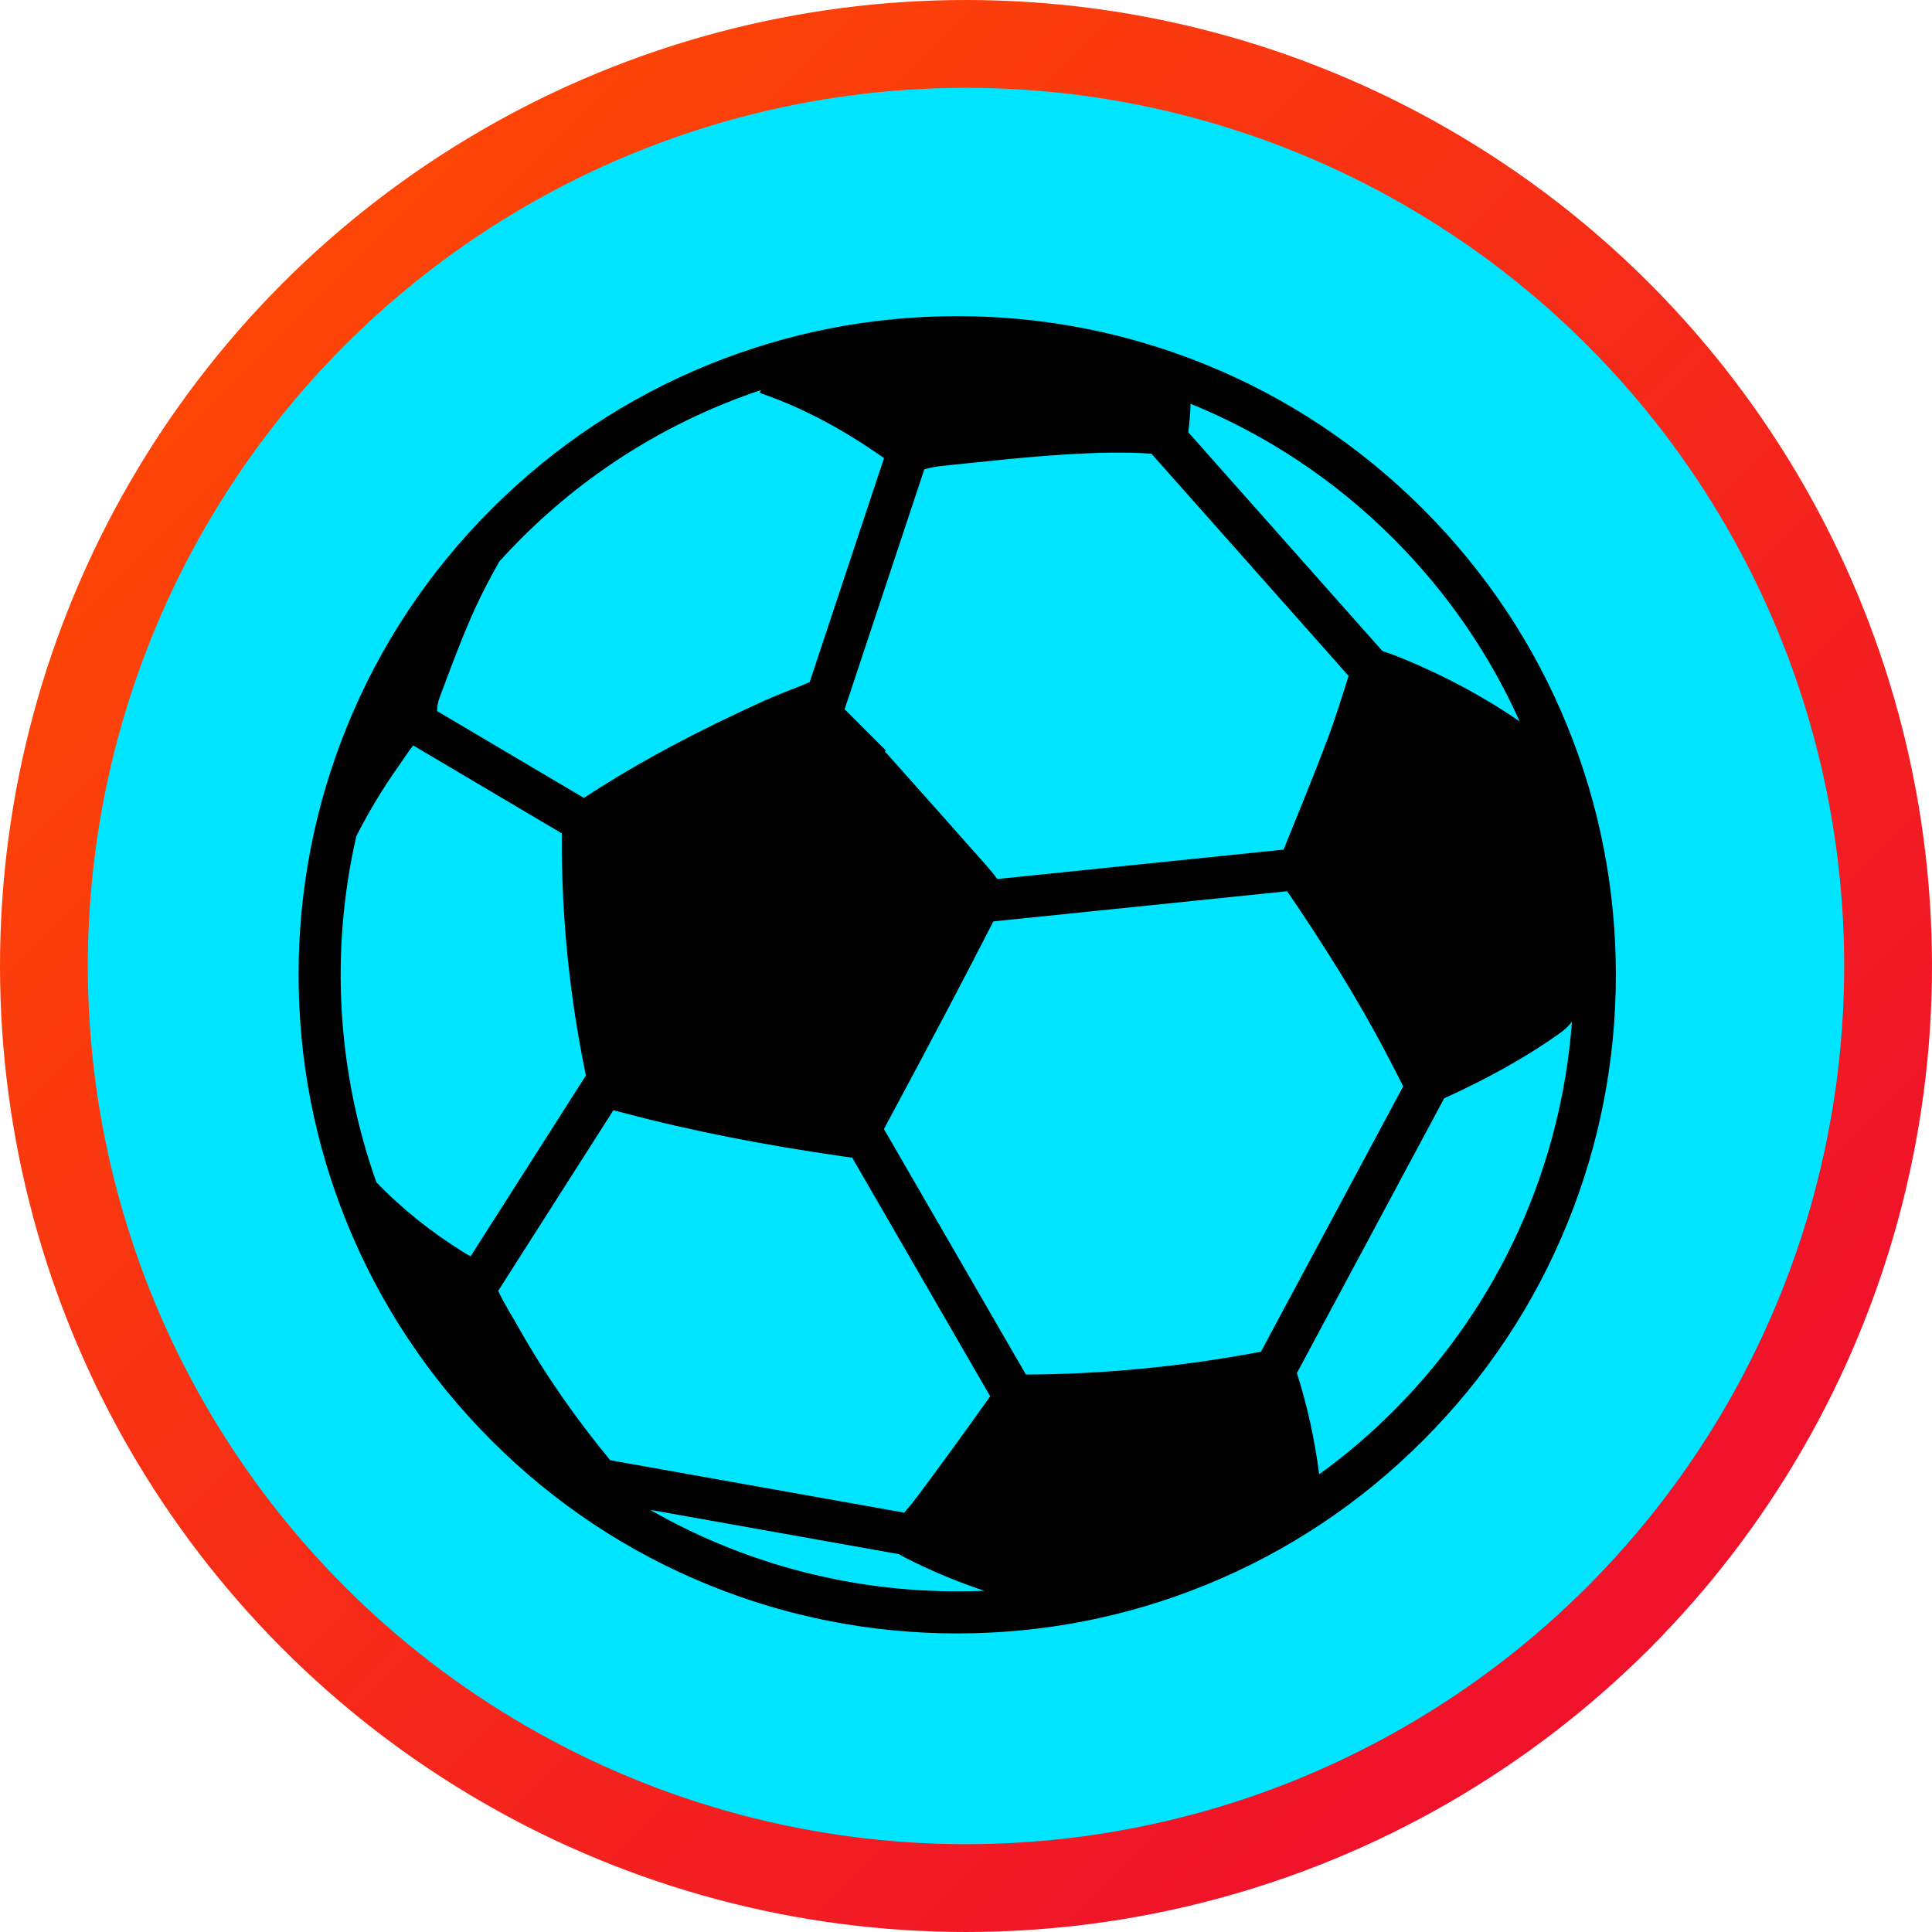 <svg width="110" height="110" viewBox="0 0 110 110" fill="none" xmlns="http://www.w3.org/2000/svg">
<circle cx="55" cy="55" r="52.5" fill="#00E5FF" stroke="url(#paint0_linear)" stroke-width="5"/>
<path d="M40.39 20.744C35.738 22.63 31.564 25.404 27.984 28.982C24.404 32.562 21.633 36.737 19.746 41.388C17.924 45.882 17 50.63 17 55.501C17 60.371 17.924 65.119 19.746 69.611C21.633 74.263 24.405 78.438 27.984 82.017C31.564 85.597 35.737 88.369 40.39 90.255C44.883 92.079 49.631 93 54.502 93C59.372 93 64.119 92.076 68.612 90.255C73.263 88.369 77.44 85.597 81.018 82.017C84.599 78.438 87.37 74.265 89.256 69.611C91.078 65.119 92 60.371 92 55.501C92 50.63 91.077 45.882 89.256 41.388C87.37 36.737 84.597 32.561 81.018 28.982C77.44 25.404 73.267 22.63 68.612 20.744C64.119 18.923 59.372 18 54.502 18C49.631 18 44.883 18.923 40.39 20.744ZM26.372 71.288C24.566 70.154 22.902 68.848 21.428 67.31C19.177 60.976 18.796 54.119 20.287 47.609C20.989 46.226 21.787 44.897 22.689 43.625C22.968 43.232 23.226 42.822 23.525 42.441L31.987 47.449C31.987 47.515 31.987 47.587 31.987 47.661C31.966 52.213 32.428 56.731 33.348 61.184C33.351 61.205 33.354 61.217 33.358 61.235L26.795 71.526C26.652 71.453 26.51 71.375 26.372 71.288ZM51.535 88.685C52.995 89.43 54.496 90.059 56.039 90.571C49.485 90.856 42.865 89.32 37.013 85.962L51.199 88.49C51.308 88.559 51.419 88.626 51.535 88.685ZM51.483 86.124L34.742 83.14C32.783 80.762 31.021 78.246 29.507 75.556C29.122 74.872 28.692 74.208 28.365 73.494L34.922 63.214C35.067 63.25 35.229 63.288 35.412 63.337C39.514 64.434 43.688 65.215 47.892 65.826C48.138 65.86 48.343 65.89 48.518 65.909L56.377 79.499C55.014 81.416 53.634 83.323 52.225 85.209C51.99 85.523 51.742 85.824 51.483 86.124ZM79.335 80.335C78.002 81.669 76.588 82.871 75.107 83.942C74.861 81.98 74.437 80.056 73.839 78.177L82.225 62.533C84.535 61.481 86.763 60.288 88.832 58.809C89.102 58.617 89.327 58.403 89.501 58.169C88.894 66.253 85.505 74.165 79.335 80.335ZM78.963 60.045C79.275 60.64 79.583 61.241 79.892 61.851L71.792 76.96C71.745 76.971 71.7 76.981 71.654 76.987C67.275 77.805 62.862 78.24 58.411 78.261L50.327 64.284C51.585 61.948 52.832 59.603 54.068 57.257C54.908 55.665 55.733 54.063 56.557 52.461L73.286 50.743C75.335 53.749 77.276 56.818 78.963 60.045ZM75.569 42.123C74.775 44.219 73.925 46.294 73.081 48.373L56.783 50.047C56.589 49.79 56.387 49.537 56.174 49.295C54.25 47.116 52.313 44.95 50.379 42.778C50.397 42.756 50.414 42.739 50.432 42.72C49.651 41.941 48.869 41.161 48.089 40.38L52.626 26.72C52.939 26.637 53.254 26.567 53.572 26.533C56.038 26.282 58.508 25.998 60.981 25.855C62.495 25.77 64.017 25.722 65.557 25.831L76.783 38.483C76.396 39.704 76.019 40.928 75.569 42.123ZM79.335 30.665C82.432 33.764 84.83 37.3 86.525 41.077C84.428 39.634 82.185 38.446 79.827 37.478C79.46 37.327 79.084 37.193 78.702 37.061L67.653 24.608C67.729 24.07 67.77 23.531 67.786 22.988C71.99 24.699 75.93 27.261 79.335 30.665ZM43.254 22.334C43.298 22.366 43.319 22.393 43.343 22.4C45.869 23.273 48.166 24.558 50.332 26.082L46.094 38.847C46.072 38.853 46.051 38.859 46.031 38.869C45.163 39.227 44.279 39.549 43.425 39.937C39.907 41.536 36.477 43.307 33.245 45.431L24.881 40.482C24.894 40.221 24.938 39.956 25.027 39.72C25.589 38.223 26.141 36.718 26.777 35.252C27.266 34.122 27.823 33.031 28.432 31.965C28.83 31.525 29.242 31.09 29.667 30.665C33.639 26.694 38.334 23.874 43.332 22.206C43.306 22.247 43.279 22.289 43.254 22.334Z" fill="black"/>
<defs>
<linearGradient id="paint0_linear" x1="5" y1="5" x2="105" y2="105" gradientUnits="userSpaceOnUse">
<stop stop-color="#FF4D00"/>
<stop offset="1" stop-color="#EE0930"/>
</linearGradient>
</defs>
</svg>
